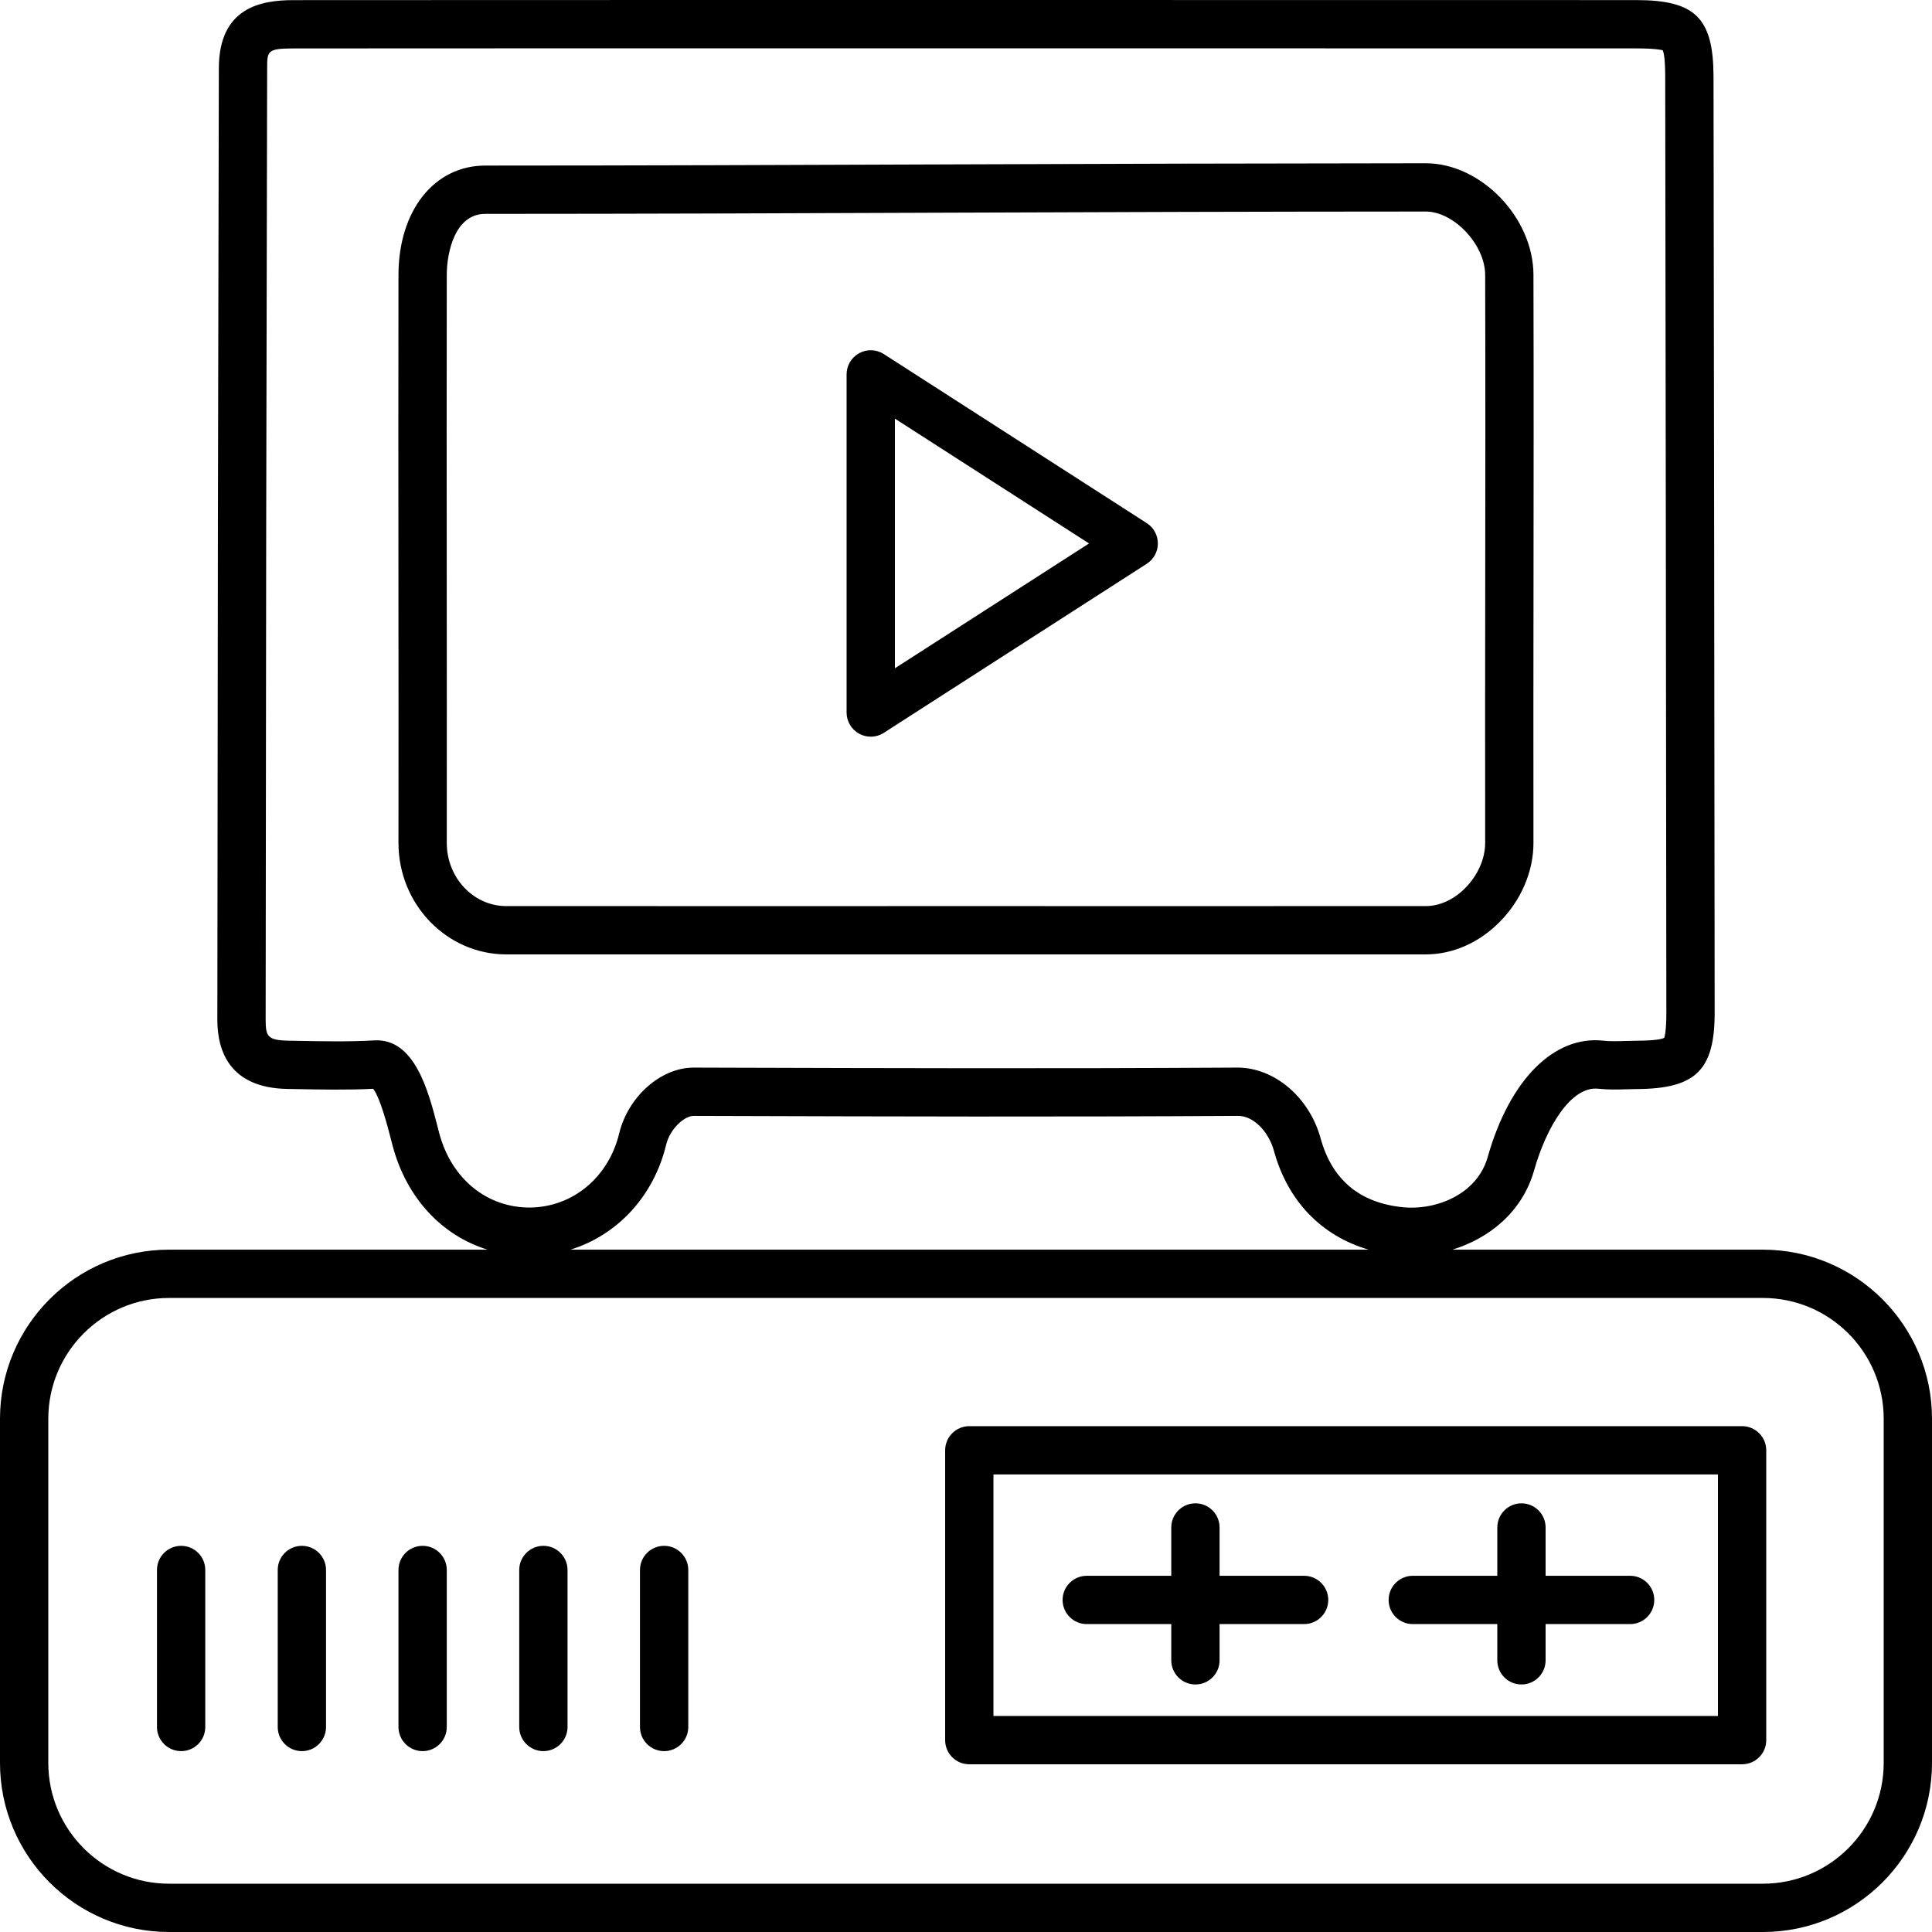 <?xml version="1.0" encoding="utf-8"?>
<!-- Generator: Adobe Illustrator 23.0.0, SVG Export Plug-In . SVG Version: 6.00 Build 0)  -->
<svg version="1.1" id="icon-computer" xmlns="http://www.w3.org/2000/svg" xmlns:xlink="http://www.w3.org/1999/xlink" x="0px"
	 y="0px" viewBox="0 0 160 160" style="enable-background:new 0 0 160 160;" xml:space="preserve">
<path d="M146,160H14c-7.72,0-14-6.28-14-14v-28.508c0-7.72,6.28-14,14-14h26.374
	c-3.778-1.17-6.704-4.277-7.855-8.592l-0.168-0.646
	c-0.22-0.855-0.859-3.341-1.446-4.084c-2.12,0.104-4.242,0.064-6.297,0.026
	l-0.814-0.015C19.005,90.093,18,87.02,18,84.457
	c0.02-28.461,0.061-54.243,0.124-78.818c0.015-5.038,3.521-5.625,6.156-5.628
	c12.854-0.016,99.353-0.012,111.244-0.004c4.887,0.005,6.378,1.494,6.383,6.374
	c0.037,25.822,0.071,51.645,0.094,77.467l0,0c0.005,4.772-1.559,6.313-6.436,6.343
	c-0.285,0.001-0.566,0.01-0.849,0.018c-0.75,0.024-1.528,0.046-2.353-0.045
	c-2.264-0.248-4.31,3.206-5.311,6.749c-0.979,3.469-3.74,5.65-6.777,6.58H146
	c7.72,0,14,6.28,14,14V146C160,153.72,153.72,160,146,160z M14,107.492c-5.514,0-10,4.486-10,10
	V146c0,5.514,4.486,10,10,10h132c5.514,0,10-4.486,10-10v-28.508c0-5.514-4.486-10-10-10H14z
	 M47.236,103.492h66.109c-3.896-1.138-6.696-4.017-7.836-8.162
	c-0.458-1.674-1.764-2.971-3.045-2.917c-15.047,0.089-28.194,0.051-43.415,0.005
	l-1.603-0.005c-0,0-0.001,0-0.002,0c-0.769,0-1.957,1.066-2.278,2.394
	C54.133,99.088,51.11,102.296,47.236,103.492z M102.479,88.413
	c3.063,0,5.957,2.457,6.888,5.858c0.938,3.41,3.213,5.329,6.762,5.702
	c2.786,0.295,6.203-1.058,7.075-4.147c1.808-6.404,5.504-10.106,9.601-9.639
	c0.545,0.059,1.151,0.042,1.794,0.022c0.315-0.009,0.632-0.019,0.947-0.02
	c1.739-0.011,2.172-0.174,2.276-0.244C137.835,85.906,138.002,85.519,138,83.852l0,0
	c-0.022-25.822-0.057-51.645-0.094-77.466c-0.002-1.695-0.149-2.123-0.213-2.228
	c-0.042-0-0.472-0.148-2.173-0.15C123.633,3.999,37.139,3.995,24.285,4.011
	c-2.156,0.003-2.157,0.221-2.161,1.639C22.061,30.222,22.02,56.001,22,84.458
	c0,1.369,0.172,1.693,1.866,1.725l0.817,0.016
	c2.086,0.039,4.245,0.081,6.32-0.039c3.332-0.184,4.474,4.196,5.221,7.099
	l0.159,0.61c1.011,3.789,3.992,6.179,7.569,6.134
	c3.51-0.06,6.455-2.526,7.326-6.137c0.742-3.06,3.45-5.452,6.168-5.452
	c0.003,0,0.007,0,0.01,0l1.604,0.005c15.21,0.045,28.348,0.084,43.377-0.005
	C102.451,88.413,102.465,88.413,102.479,88.413z M144.272,146.111H80.273
	c-1.104,0-2-0.896-2-2v-24.003c0-1.104,0.896-2,2-2h64c1.104,0,2,0.896,2,2v24.003
	C146.272,145.216,145.377,146.111,144.272,146.111z M82.273,142.111h59.999v-20.003
	H82.273V142.111z M55,145.021c-1.104,0-2-0.896-2-2v-13.002c0-1.104,0.896-2,2-2s2,0.896,2,2
	v13.002C57,144.125,56.104,145.021,55,145.021z M45,145.021c-1.104,0-2-0.896-2-2v-13.002
	c0-1.104,0.896-2,2-2s2,0.896,2,2v13.002C47,144.125,46.104,145.021,45,145.021z M35,145.021
	c-1.104,0-2-0.896-2-2v-13.002c0-1.104,0.896-2,2-2s2,0.896,2,2v13.002
	C37,144.125,36.104,145.021,35,145.021z M25,145.021c-1.104,0-2-0.896-2-2v-13.002
	c0-1.104,0.896-2,2-2s2,0.896,2,2v13.002C27,144.125,26.104,145.021,25,145.021z M15,145.021
	c-1.104,0-2-0.896-2-2v-13.002c0-1.104,0.896-2,2-2s2,0.896,2,2v13.002
	C17,144.125,16.104,145.021,15,145.021z M126,139.501c-1.104,0-2-0.896-2-2V134.5h-7
	c-1.104,0-2-0.896-2-2s0.896-2,2-2h7v-4.001c0-1.104,0.896-2,2-2s2,0.896,2,2V130.5h7
	c1.104,0,2,0.896,2,2s-0.896,2-2,2h-7v3.001C128,138.605,127.104,139.501,126,139.501z
	 M99,139.501c-1.104,0-2-0.896-2-2V134.5h-7c-1.104,0-2-0.896-2-2s0.896-2,2-2h7v-4.001
	c0-1.104,0.896-2,2-2s2,0.896,2,2V130.5h7c1.104,0,2,0.896,2,2s-0.896,2-2,2h-7v3.001
	C101,138.605,100.104,139.501,99,139.501z M105.235,79.042
	c-4.096,0-8.127-0.001-12.22-0.001l-13.018-0.002l-13.019,0.002
	c-8.258,0.001-16.262,0.002-25.058-0.002C36.997,79.034,32.996,74.89,33,69.801
	c0.009-7.855,0.003-14.918-0.003-21.927C32.991,39.801,32.984,31.801,33,22.753
	c0-0,0-0,0-0.001c0.012-5.318,2.963-9.035,7.176-9.04
	c12.97-0.002,25.64-0.05,37.892-0.096c12.931-0.049,26.297-0.086,40.005-0.096
	c4.57,0,8.906,4.486,8.921,9.23C127.019,32,127.009,40.089,126.999,48.281
	c-0.008,6.854-0.017,13.78-0.005,21.519c0.005,2.374-1.023,4.771-2.823,6.576
	c-1.71,1.715-3.875,2.661-6.097,2.664C113.638,79.042,109.402,79.042,105.235,79.042z
	 M79.998,75.039l13.019,0.002c8.255,0,16.258,0.002,25.055-0.002
	c1.151-0.001,2.312-0.529,3.267-1.488c1.04-1.043,1.659-2.443,1.656-3.744
	c-0.012-7.744-0.003-14.673,0.005-21.531c0.01-8.187,0.02-16.271-0.005-25.515
	c-0.008-2.498-2.584-5.242-4.922-5.242c-13.703,0.004-27.063,0.047-39.989,0.096
	c-12.256,0.047-24.929,0.095-37.904,0.097C37.679,17.715,37.004,20.887,37,22.761
	c-0.016,9.044-0.009,17.041-0.003,25.11C37.003,54.881,37.009,61.948,37,69.805
	c-0.002,2.883,2.207,5.231,4.924,5.234c8.794,0.004,16.796,0.003,25.054,0.002
	L79.998,75.039z M72.111,61.008c-0.329,0-0.659-0.081-0.958-0.245
	c-0.642-0.351-1.042-1.024-1.042-1.755V31.004c0-0.731,0.399-1.405,1.042-1.755
	c0.642-0.351,1.424-0.323,2.04,0.073l21.778,14.002
	c0.572,0.368,0.918,1.001,0.918,1.682s-0.346,1.314-0.918,1.682l-21.778,14.002
	C72.864,60.902,72.488,61.008,72.111,61.008z M74.111,34.668v20.677l16.079-10.338
	L74.111,34.668z"/>
</svg>
